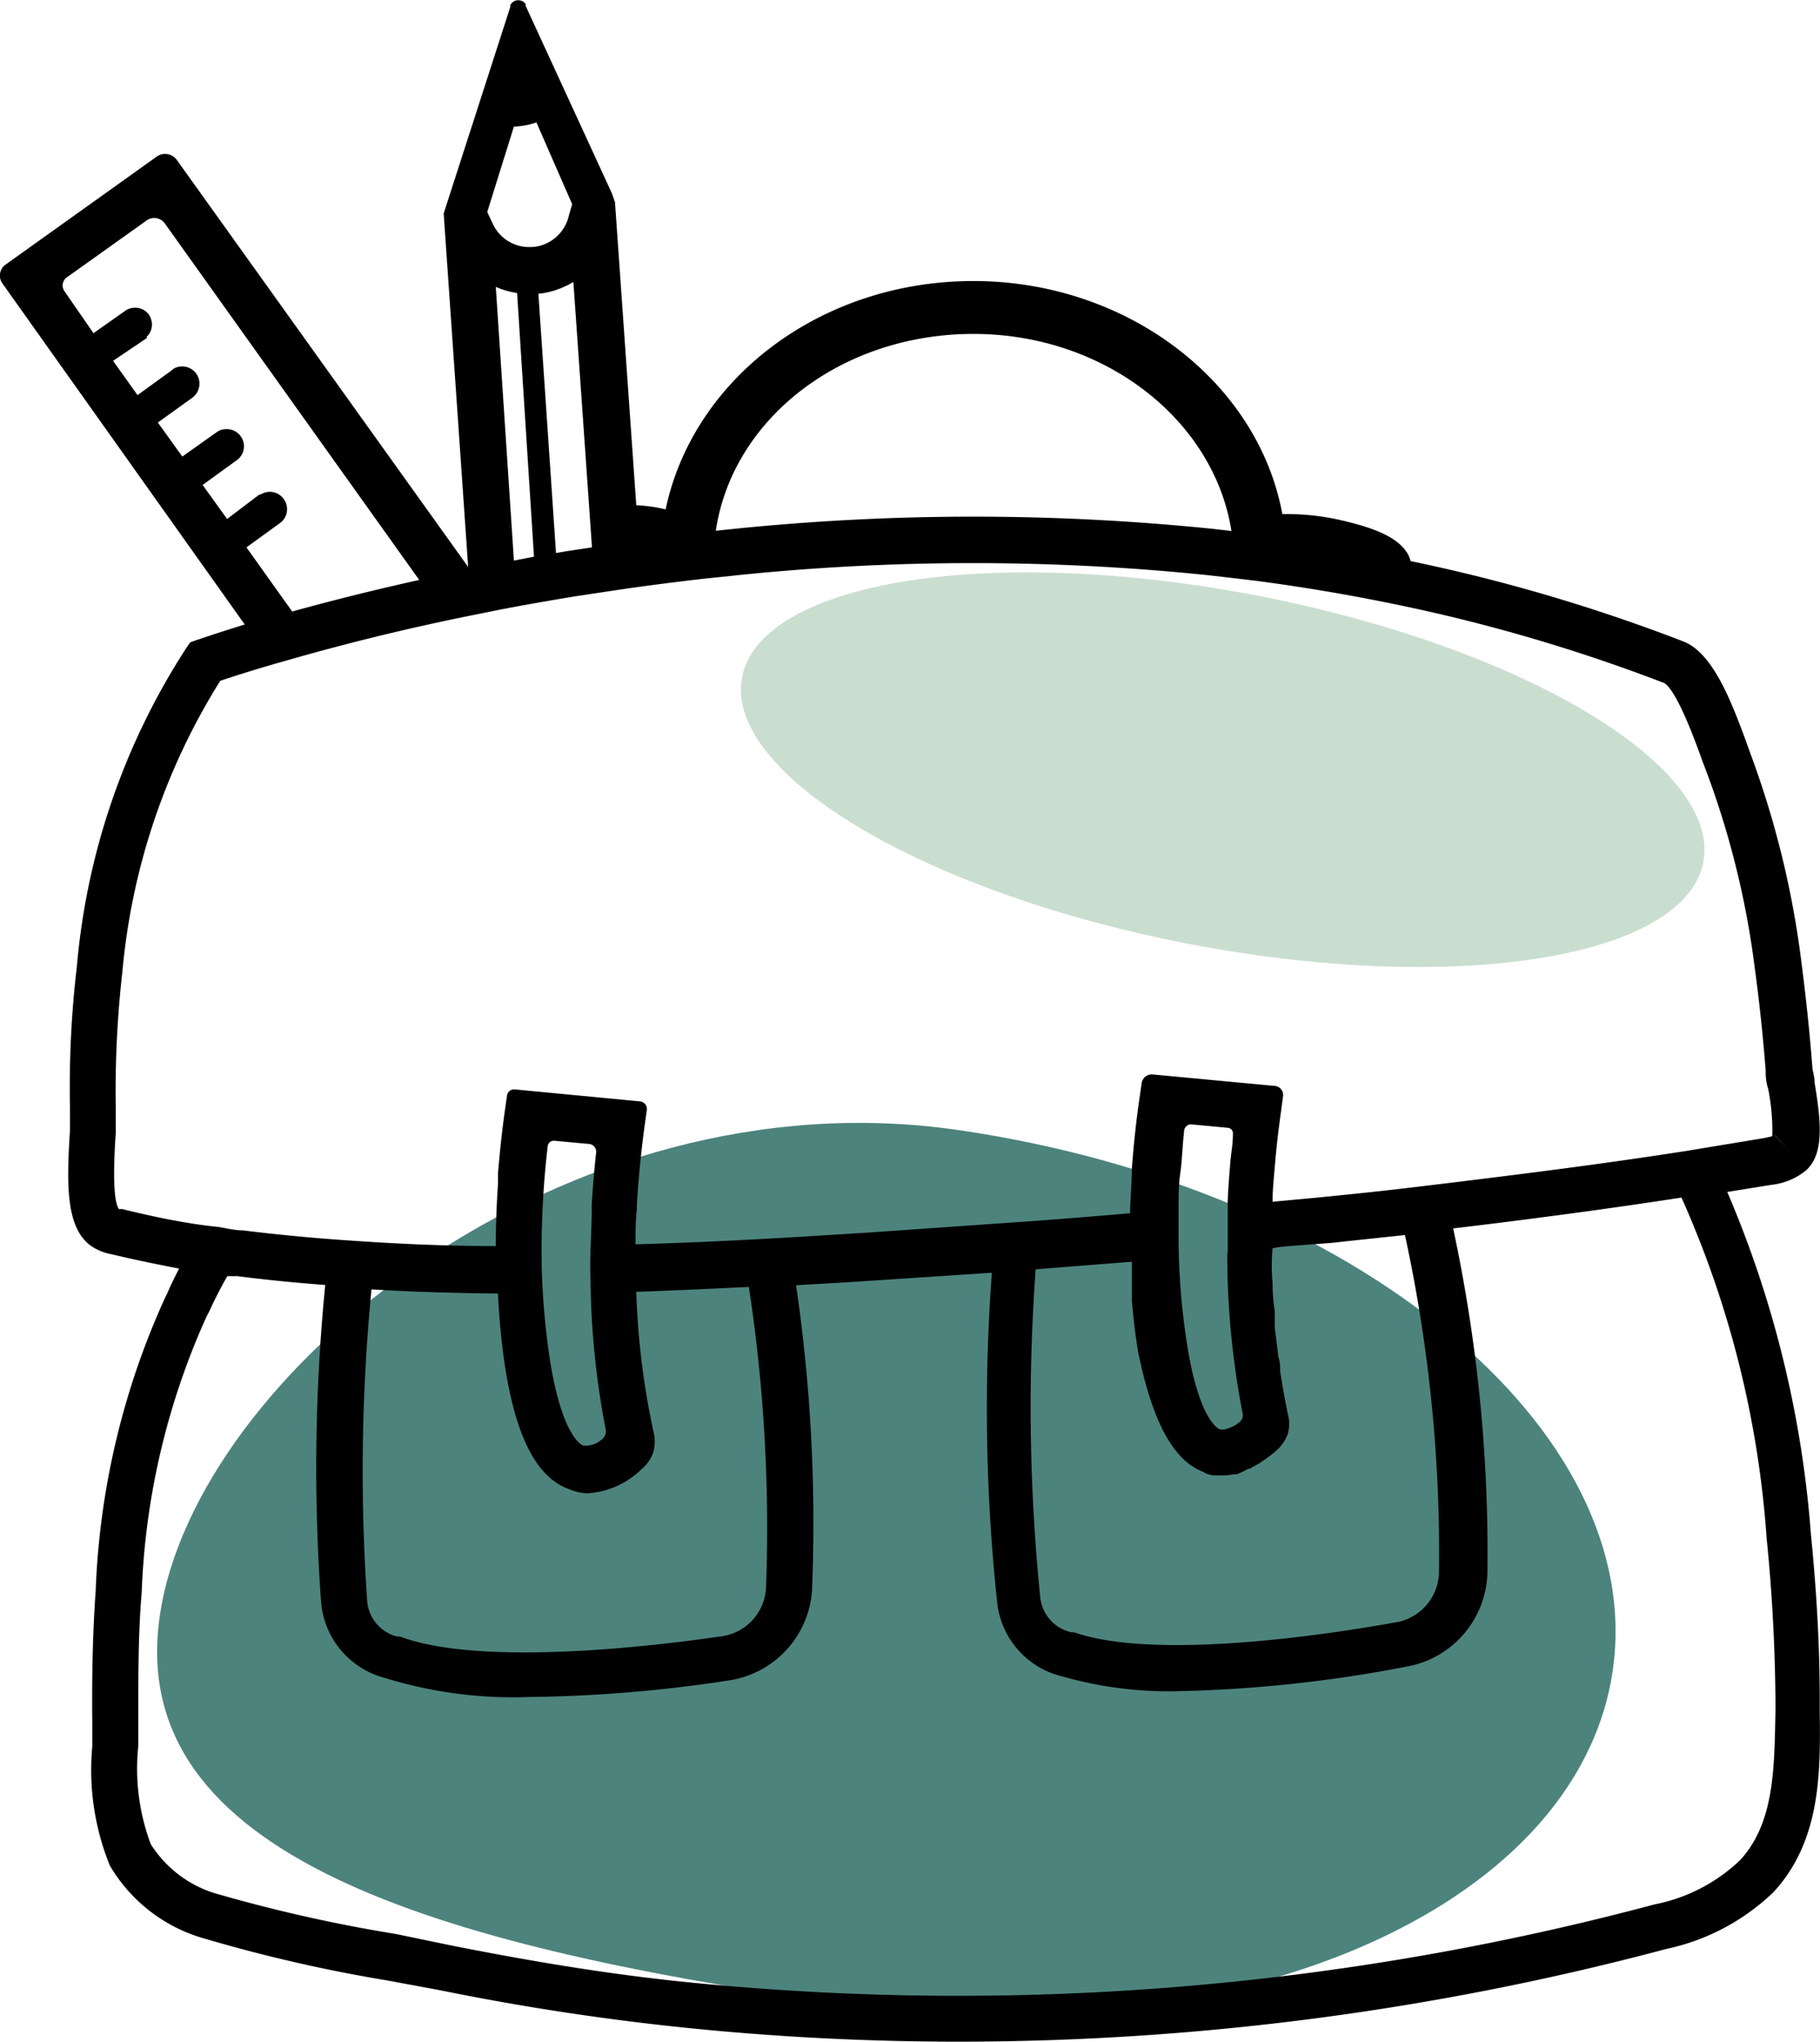 <svg xmlns="http://www.w3.org/2000/svg" viewBox="0 0 74.37 83.4"><defs><style>.cls-1{fill:#caded0;}.cls-2{fill:#4d837d;}</style></defs><title>Fichier 2</title><g id="Calque_2" data-name="Calque 2"><g id="Calque_1-2" data-name="Calque 1"><ellipse class="cls-1" cx="49.96" cy="31.45" rx="7.25" ry="20" transform="translate(9.64 74.56) rotate(-79.11)"/><path class="cls-2" d="M39.15,46.16C55.35,48.52,67.33,58.4,65.9,68.24S50.17,84.15,34,81.8,5.1,75.83,6.53,66,23,43.81,39.15,46.16Z"/><path d="M74.36,69.92v-.46c0-2.29-.14-4.57-.36-6.77a43.81,43.81,0,0,0-3.42-14l1.8-.29a2.69,2.69,0,0,0,1.43-.6c.74-.68.6-2,.34-3.57,0-.25-.08-.47-.09-.61-.13-1.67-.28-3-.45-4.32a37.79,37.79,0,0,0-2-8.29l-.17-.47c-.72-2-1.47-3.88-2.66-4.34a70.78,70.78,0,0,0-11.14-3.28,1.17,1.17,0,0,0-.17-.38c-.42-.62-1.35-1-2.85-1.33A10.17,10.17,0,0,0,52.4,21c-1-5.42-6.36-9.52-12.62-9.52s-11.46,4-12.58,9.33A6,6,0,0,0,26,20.64L25.13,8.26,25,7.89,21.48.24l0-.08h0a.38.38,0,0,0-.3-.15.35.35,0,0,0-.33.21.19.19,0,0,0,0,.07L18.13,8.72l1,14.44L7.23,6.54A.59.59,0,0,0,6.4,6.4L.24,10.8a.55.55,0,0,0-.14.78L10,25.51c-1.23.38-1.91.62-1.95.63l-.28.1-.17.25a28.38,28.38,0,0,0-4.46,13,41.79,41.79,0,0,0-.28,5.76c0,.22,0,.54,0,.92-.14,2.18-.17,3.91.8,4.68a2.12,2.12,0,0,0,.88.38c1,.24,1.9.42,2.78.59-.2.38-.37.74-.48,1l-.08.16a31.63,31.63,0,0,0-2.85,12c-.12,1.7-.16,3.46-.14,5.37,0,.33,0,.68,0,1a10.38,10.38,0,0,0,.72,4.86,6.55,6.55,0,0,0,3.94,3,62.4,62.4,0,0,0,7.4,1.69l2.16.4A103.09,103.09,0,0,0,28.2,82.85a109.29,109.29,0,0,0,11,.55A112.45,112.45,0,0,0,68.1,79.61a9,9,0,0,0,4.37-2.32C74.41,75.19,74.39,72.39,74.36,69.92ZM72.53,46.37l.64.69-.64-.68ZM39.78,13.64c5.33,0,9.82,3.49,10.54,8.05l-.79-.09a96.27,96.27,0,0,0-19.5,0l-.78.08h0C29.93,17.11,34.37,13.64,39.78,13.64ZM24.19,22.36l-1,.15-.47.08L22,12a3.26,3.26,0,0,0,.82-.19,3.81,3.81,0,0,0,.61-.29ZM21,5.17h.08A3.26,3.26,0,0,0,21.92,5l1.46,3.34L23.19,9a1.66,1.66,0,0,1-1,1,1.45,1.45,0,0,1-.46.09,1.64,1.64,0,0,1-1.59-.94l-.23-.49Zm.82,17.57L21,22.9l-.74-11.18a3.5,3.5,0,0,0,.87.25ZM9.28,21.2l-1-1.39,1.38-1h0a.7.7,0,0,0-.41-1.28.67.67,0,0,0-.39.12l-1.41,1-1-1.39,1.39-1a.72.72,0,0,0,.31-.59.7.7,0,0,0-.7-.7.66.66,0,0,0-.37.1L7,15.14l-1.38,1-1-1.4L6,13.81,6,13.75l0,0a.69.69,0,0,0,.21-.5.78.78,0,0,0-.12-.39l0,0a.69.69,0,0,0-.57-.29.7.7,0,0,0-.38.11l0,0-1.32.93L2.63,11.89a.41.41,0,0,1,.1-.56L6,9a.53.53,0,0,1,.73.12l10.4,14.57q-2.7.6-5.19,1.29l-1.87-2.62,1.38-1,0,0a.69.69,0,0,0,.28-.56.71.71,0,0,0-.71-.71.7.7,0,0,0-.37.11l-.05,0ZM5,49.39H4.86c-.3-.41-.18-2.38-.13-3.11,0-.44,0-.81,0-1.07A43,43,0,0,1,5,39.7,26.94,26.94,0,0,1,9,27.81c.45-.15,1.42-.47,2.82-.86,2.23-.64,4.61-1.23,7.09-1.74l1.34-.27c1-.2,2.11-.39,3.25-.58l1.8-.27c.93-.14,1.88-.26,2.86-.38l.6-.07.68-.07.76-.08a93.88,93.88,0,0,1,19.11,0l1.05.12,1,.12c1.9.25,3.78.57,5.58.94A69.63,69.63,0,0,1,68,27.9c.24.13.72.8,1.58,3.23.08.2.14.37.19.5a35.51,35.51,0,0,1,1.93,7.88c.17,1.24.32,2.58.45,4.21,0,.18,0,.44.1.75a8.54,8.54,0,0,1,.17,1.94,3.7,3.7,0,0,1-.4.09L69,47c-3.5.55-7.1,1-11,1.47-1.07.13-2.17.25-3.27.36l-1,.1L52,49.09c0-.47.05-.94.09-1.42.06-.74.15-1.51.26-2.3l.08-.6a.37.37,0,0,0-.33-.41l-5-.47a.42.42,0,0,0-.45.36l-.07.49c-.15,1-.26,2.06-.33,3,0,.62-.07,1.22-.07,1.82h0c-1.62.14-3.23.27-4.85.38l-6,.42c-1.33.08-2.67.17-4,.24-1.95.11-3.71.18-5.36.23v-.09c0-.43,0-.87.05-1.31v-.12c.06-1.1.17-2.21.32-3.32l.09-.64a.31.31,0,0,0-.28-.36l-5.13-.49a.29.29,0,0,0-.3.24l-.09.63c-.12.86-.21,1.71-.28,2.55,0,.14,0,.29,0,.44-.06.86-.09,1.71-.09,2.54h0c-2.07,0-4-.09-5.88-.22-1.52-.1-3-.24-4.45-.42-.33,0-.65-.08-1-.14C7.72,50,6.42,49.74,5,49.39Zm45.15,1.78a34,34,0,0,0,.63,6.58.35.35,0,0,1-.14.35,1.48,1.48,0,0,1-.6.29.47.47,0,0,1-.17,0c-.09,0-.89-.41-1.37-3.52a28.21,28.21,0,0,1-.34-4.39c0-.38,0-.78,0-1.18s0-.91.07-1.38.09-1.15.16-1.75a.28.28,0,0,1,.29-.24l1.5.14a.23.23,0,0,1,.2.26c0,.41-.08.81-.11,1.19s-.08,1-.1,1.49a2.62,2.62,0,0,0,0,.28h0l0,.82v1.07Zm-.92,9a1.56,1.56,0,0,0,.37.1h.11l.25,0H50a2,2,0,0,0,.41-.05.5.5,0,0,0,.13,0A3,3,0,0,0,51,60l.06,0,.44-.25.14-.1a5.34,5.34,0,0,0,.51-.39,1.66,1.66,0,0,0,.47-.68h0a1.55,1.55,0,0,0,0-.84c-.12-.57-.22-1.15-.31-1.73,0-.19,0-.38-.07-.57l-.15-1.21c0-.23,0-.46,0-.69Q52,53,52,52.39A7.29,7.29,0,0,1,52,51c.06-.08,1.75-.17,2.41-.23l.55-.06,2.45-.26a61.23,61.23,0,0,1,1.39,13.83,2.12,2.12,0,0,1-1.81,2c-.09,0-9.16,1.77-13.09.4l-.11,0a1.64,1.64,0,0,1-1.28-1.4,77.26,77.26,0,0,1-.19-13.43l3.93-.31c0,.31,0,.6,0,.9s0,.45,0,.67c.06.71.14,1.41.25,2.08C47.07,58,47.92,59.68,49.21,60.14ZM24.14,52.82h0a33.79,33.79,0,0,0,.61,5.57.42.42,0,0,1-.17.42,1,1,0,0,1-.73.24c-.09,0-.89-.41-1.38-3.51a30.54,30.54,0,0,1-.33-3.66,36.72,36.72,0,0,1,.24-5.06.25.25,0,0,1,.28-.22l1.42.13a.32.32,0,0,1,.28.35c-.08.72-.14,1.44-.18,2.13v.16c0,.85-.07,1.69-.06,2.49h0Zm-.91,8A2.15,2.15,0,0,0,24,61a3.46,3.46,0,0,0,2.23-1,1.55,1.55,0,0,0,.47-.69h0a1.68,1.68,0,0,0,0-.84A31.67,31.67,0,0,1,26,52.77c1.43-.05,2.95-.12,4.6-.2A65.12,65.12,0,0,1,31.3,64.9a2.11,2.11,0,0,1-1.88,1.95c-.09,0-9.2,1.46-13.08,0l-.12,0A1.63,1.63,0,0,1,15,65.34a76.77,76.77,0,0,1,.18-12.67c1.66.1,3.36.15,5.17.17a28.38,28.38,0,0,0,.29,3C21.09,58.72,21.94,60.35,23.23,60.82ZM71.09,76a7,7,0,0,1-3.47,1.79A110.29,110.29,0,0,1,28.39,81c-3-.29-6.18-.78-10-1.54L16.17,79A62.22,62.22,0,0,1,9,77.4a4.76,4.76,0,0,1-2.84-2.07,8.81,8.81,0,0,1-.51-4c0-.37,0-.73,0-1.07,0-1.86,0-3.57.14-5.22A30,30,0,0,1,8.44,53.78l.1-.19c.15-.33.44-.93.75-1.46l.41,0c1.17.15,2.38.27,3.59.36a76.06,76.06,0,0,0-.17,12.95,3.5,3.5,0,0,0,2.6,3.1,17.79,17.79,0,0,0,5.91.78,57.3,57.3,0,0,0,8.11-.67A4,4,0,0,0,33.18,65a67,67,0,0,0-.65-12.5c1-.06,2-.11,3-.18l5-.33a75,75,0,0,0,.22,13.5,3.49,3.49,0,0,0,2.7,3,15.79,15.79,0,0,0,4.81.59,54.9,54.9,0,0,0,9.21-1,4,4,0,0,0,3.31-3.85,63.17,63.17,0,0,0-1.4-14.05c3.27-.39,6.34-.8,9.33-1.26a41,41,0,0,1,3.48,13.93c.22,2.14.34,4.36.36,6.59v.47C72.5,72.16,72.53,74.46,71.09,76Z"/></g></g></svg>